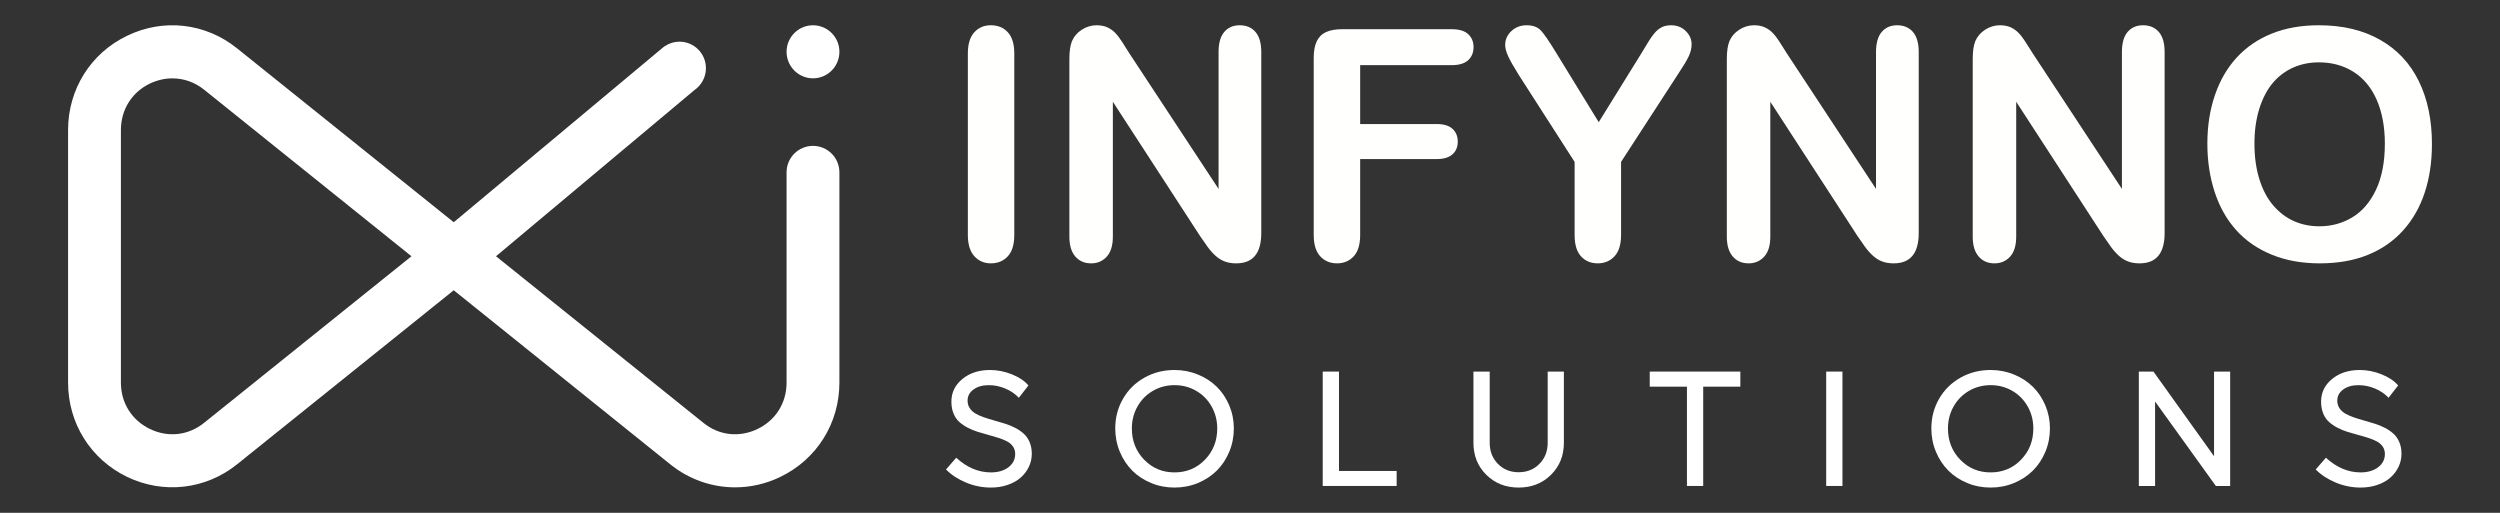 <svg width="312" height="64" viewBox="0 0 312 64" fill="currentColor" xmlns="http://www.w3.org/2000/svg">
<rect x="0" y="0" width="312" height="64" fill="#333333" stroke="none"/>
<path d="M123.56 46.176C124.479 46.176 125.389 46.356 126.291 46.719C127.192 47.081 127.877 47.543 128.347 48.107L127.153 49.64C126.697 49.156 126.134 48.772 125.464 48.491C124.793 48.209 124.108 48.067 123.408 48.067C122.631 48.067 121.996 48.246 121.5 48.604C121.003 48.963 120.754 49.424 120.754 49.987C120.754 50.353 120.846 50.674 121.03 50.949C121.213 51.223 121.461 51.449 121.77 51.626C122.08 51.802 122.434 51.957 122.831 52.093C123.23 52.23 123.651 52.359 124.097 52.482C124.544 52.605 124.987 52.736 125.429 52.876C125.871 53.014 126.292 53.187 126.69 53.392C127.087 53.598 127.441 53.837 127.751 54.114C128.06 54.389 128.308 54.742 128.492 55.169C128.675 55.598 128.768 56.087 128.768 56.638C128.768 57.201 128.646 57.738 128.405 58.25C128.164 58.762 127.826 59.21 127.394 59.593C126.962 59.979 126.423 60.285 125.777 60.509C125.13 60.735 124.426 60.848 123.665 60.848C122.59 60.848 121.551 60.638 120.552 60.221C119.551 59.803 118.721 59.258 118.062 58.589L119.338 57.125C120.67 58.346 122.113 58.956 123.665 58.956C124.555 58.956 125.284 58.743 125.849 58.316C126.413 57.887 126.696 57.335 126.696 56.658C126.696 56.306 126.605 55.997 126.425 55.732C126.245 55.466 126 55.252 125.69 55.09C125.38 54.927 125.027 54.781 124.628 54.652C124.231 54.523 123.813 54.4 123.373 54.283C122.934 54.167 122.496 54.041 122.056 53.904C121.617 53.769 121.198 53.598 120.801 53.392C120.402 53.187 120.049 52.948 119.739 52.675C119.429 52.403 119.184 52.05 119.004 51.615C118.824 51.181 118.734 50.684 118.734 50.127C118.734 48.993 119.19 48.05 120.102 47.301C121.012 46.55 122.165 46.176 123.56 46.176Z" fill="white"/>
<path d="M146.582 46.176C147.61 46.176 148.581 46.364 149.496 46.739C150.412 47.114 151.198 47.624 151.855 48.271C152.512 48.918 153.03 49.694 153.411 50.595C153.791 51.499 153.983 52.457 153.983 53.472C153.983 54.5 153.791 55.471 153.411 56.384C153.03 57.297 152.512 58.078 151.855 58.733C151.198 59.386 150.412 59.902 149.496 60.28C148.581 60.66 147.61 60.848 146.582 60.848C145.549 60.848 144.574 60.66 143.659 60.28C142.744 59.902 141.96 59.386 141.307 58.733C140.653 58.078 140.136 57.297 139.755 56.384C139.374 55.471 139.184 54.5 139.184 53.472C139.184 52.118 139.506 50.884 140.149 49.77C140.792 48.655 141.679 47.778 142.812 47.137C143.945 46.496 145.202 46.176 146.582 46.176ZM149.288 48.779C148.471 48.304 147.569 48.067 146.582 48.067C145.597 48.067 144.696 48.304 143.878 48.779C143.063 49.253 142.421 49.906 141.954 50.735C141.489 51.563 141.256 52.476 141.256 53.472C141.256 55.018 141.768 56.319 142.792 57.374C143.816 58.429 145.078 58.956 146.582 58.956C148.087 58.956 149.35 58.43 150.375 57.374C151.399 56.319 151.911 55.018 151.911 53.472C151.911 52.476 151.677 51.563 151.212 50.735C150.745 49.906 150.103 49.253 149.288 48.779Z" fill="white"/>
<path d="M165.075 46.374H167.105V58.776H174.301V60.649H165.075V46.374V46.374Z" fill="white"/>
<path d="M193.564 59.255C192.493 60.316 191.146 60.848 189.528 60.848C187.909 60.848 186.564 60.317 185.491 59.255C184.421 58.194 183.885 56.862 183.885 55.263V46.374H185.914V55.263C185.914 56.318 186.257 57.194 186.94 57.891C187.625 58.589 188.488 58.935 189.528 58.935C190.569 58.935 191.433 58.588 192.121 57.891C192.808 57.194 193.152 56.318 193.152 55.263V46.374H195.172V55.263C195.172 56.862 194.636 58.194 193.564 59.255Z" fill="white"/>
<path d="M217.195 46.374V48.255H212.56V60.649H210.531V48.255H205.888V46.374H217.195V46.374Z" fill="white"/>
<path d="M227.909 46.374H229.939V60.649H227.909V46.374Z" fill="white"/>
<path d="M248.432 46.176C249.46 46.176 250.43 46.364 251.346 46.739C252.261 47.114 253.047 47.624 253.704 48.271C254.361 48.918 254.88 49.694 255.261 50.595C255.641 51.499 255.832 52.457 255.832 53.472C255.832 54.5 255.641 55.471 255.261 56.384C254.88 57.297 254.361 58.078 253.704 58.733C253.047 59.386 252.261 59.902 251.346 60.28C250.43 60.66 249.459 60.848 248.432 60.848C247.398 60.848 246.424 60.66 245.509 60.28C244.594 59.902 243.809 59.386 243.157 58.733C242.503 58.078 241.986 57.297 241.605 56.384C241.223 55.471 241.033 54.5 241.033 53.472C241.033 52.118 241.355 50.884 241.999 49.77C242.641 48.655 243.529 47.778 244.662 47.137C245.795 46.496 247.051 46.176 248.432 46.176ZM251.138 48.779C250.321 48.304 249.419 48.067 248.432 48.067C247.447 48.067 246.545 48.304 245.728 48.779C244.913 49.253 244.271 49.906 243.804 50.735C243.339 51.563 243.105 52.476 243.105 53.472C243.105 55.018 243.617 56.319 244.641 57.374C245.665 58.43 246.928 58.956 248.432 58.956C249.936 58.956 251.2 58.43 252.224 57.374C253.249 56.319 253.76 55.018 253.76 53.472C253.76 52.476 253.527 51.563 253.062 50.735C252.594 49.906 251.953 49.253 251.138 48.779Z" fill="white"/>
<path d="M266.925 46.374H268.75L276.313 56.936V46.374H278.324V60.649H276.539L268.955 50.108V60.649H266.926V46.374H266.925Z" fill="white"/>
<path d="M294.499 46.176C295.417 46.176 296.328 46.356 297.229 46.719C298.13 47.081 298.816 47.543 299.285 48.107L298.092 49.64C297.636 49.156 297.073 48.772 296.403 48.491C295.732 48.209 295.047 48.067 294.347 48.067C293.57 48.067 292.935 48.246 292.438 48.604C291.942 48.963 291.693 49.424 291.693 49.987C291.693 50.353 291.784 50.674 291.968 50.949C292.152 51.223 292.4 51.449 292.708 51.626C293.018 51.802 293.373 51.957 293.77 52.093C294.168 52.23 294.59 52.359 295.035 52.482C295.483 52.605 295.926 52.736 296.368 52.876C296.81 53.014 297.23 53.187 297.629 53.392C298.026 53.598 298.379 53.837 298.689 54.114C298.999 54.389 299.246 54.742 299.43 55.169C299.614 55.598 299.706 56.086 299.706 56.638C299.706 57.201 299.585 57.738 299.343 58.25C299.102 58.762 298.764 59.21 298.333 59.593C297.9 59.979 297.361 60.285 296.716 60.509C296.068 60.735 295.364 60.848 294.603 60.848C293.528 60.848 292.49 60.638 291.49 60.221C290.489 59.803 289.659 59.258 289 58.589L290.276 57.125C291.608 58.346 293.051 58.956 294.603 58.956C295.494 58.956 296.222 58.743 296.788 58.316C297.351 57.887 297.634 57.335 297.634 56.658C297.634 56.306 297.544 55.997 297.364 55.732C297.183 55.466 296.938 55.252 296.628 55.089C296.318 54.927 295.965 54.781 295.567 54.652C295.17 54.522 294.751 54.4 294.312 54.283C293.873 54.167 293.434 54.041 292.995 53.904C292.556 53.769 292.137 53.598 291.74 53.392C291.341 53.187 290.988 52.948 290.678 52.675C290.368 52.403 290.122 52.05 289.943 51.615C289.762 51.181 289.672 50.684 289.672 50.127C289.672 48.993 290.128 48.05 291.04 47.301C291.95 46.55 293.104 46.176 294.499 46.176Z" fill="white"/>
<path d="M120.788 29.32V6.681C120.788 5.506 121.055 4.623 121.588 4.036C122.12 3.448 122.809 3.152 123.657 3.152C124.527 3.152 125.234 3.444 125.773 4.025C126.315 4.608 126.583 5.493 126.583 6.681V29.32C126.583 30.508 126.315 31.397 125.773 31.985C125.234 32.572 124.527 32.866 123.657 32.866C122.822 32.866 122.138 32.57 121.597 31.974C121.056 31.381 120.788 30.495 120.788 29.32Z" fill="#FFFFFD"/>
<path d="M140.934 6.643L152.078 23.577V6.486C152.078 5.376 152.316 4.543 152.79 3.987C153.264 3.432 153.906 3.153 154.712 3.153C155.546 3.153 156.203 3.432 156.683 3.987C157.164 4.544 157.407 5.377 157.407 6.486V29.084C157.407 31.608 156.365 32.867 154.283 32.867C153.763 32.867 153.295 32.793 152.879 32.643C152.461 32.493 152.072 32.254 151.708 31.928C151.344 31.601 151.006 31.219 150.692 30.782C150.379 30.344 150.068 29.897 149.756 29.439L138.885 12.7V29.537C138.885 30.633 138.632 31.464 138.125 32.025C137.616 32.587 136.966 32.867 136.173 32.867C135.352 32.867 134.695 32.584 134.202 32.014C133.708 31.446 133.459 30.62 133.459 29.536V7.367C133.459 6.427 133.563 5.69 133.773 5.153C134.02 4.565 134.429 4.084 135.001 3.713C135.573 3.341 136.193 3.153 136.856 3.153C137.376 3.153 137.822 3.24 138.192 3.41C138.563 3.58 138.888 3.808 139.169 4.095C139.449 4.382 139.735 4.754 140.027 5.21C140.319 5.67 140.622 6.147 140.934 6.643Z" fill="#FFFFFD"/>
<path d="M181.165 8.132H169.749V15.481H179.294C180.178 15.481 180.838 15.681 181.274 16.079C181.71 16.477 181.928 17.01 181.928 17.676C181.928 18.344 181.707 18.873 181.263 19.265C180.821 19.657 180.165 19.852 179.294 19.852H169.749V29.32C169.749 30.521 169.478 31.413 168.939 31.994C168.399 32.574 167.706 32.866 166.862 32.866C166.001 32.866 165.302 32.572 164.762 31.984C164.223 31.397 163.952 30.507 163.952 29.319V7.21C163.952 6.374 164.076 5.692 164.325 5.163C164.572 4.634 164.958 4.249 165.486 4.005C166.013 3.764 166.686 3.644 167.505 3.644H181.166C182.091 3.644 182.778 3.848 183.226 4.259C183.674 4.673 183.899 5.21 183.899 5.878C183.899 6.557 183.674 7.103 183.226 7.514C182.777 7.925 182.09 8.132 181.165 8.132Z" fill="#FFFFFD"/>
<path d="M196.512 29.32V20.205L189.525 9.327C188.914 8.348 188.481 7.584 188.228 7.034C187.975 6.486 187.847 6.009 187.847 5.605C187.847 4.936 188.104 4.362 188.618 3.879C189.132 3.396 189.766 3.152 190.523 3.152C191.315 3.152 191.918 3.378 192.327 3.829C192.736 4.282 193.352 5.18 194.171 6.525L199.52 15.246L204.925 6.525C205.25 5.99 205.525 5.539 205.745 5.171C205.967 4.806 206.209 4.464 206.477 4.143C206.744 3.823 207.038 3.579 207.363 3.41C207.691 3.24 208.087 3.153 208.555 3.153C209.282 3.153 209.892 3.392 210.379 3.869C210.868 4.347 211.111 4.897 211.111 5.526C211.111 6.035 210.987 6.544 210.74 7.054C210.493 7.565 210.071 8.27 209.471 9.17L202.309 20.204V29.32C202.309 30.508 202.036 31.397 201.49 31.985C200.942 32.572 200.246 32.866 199.401 32.866C198.541 32.866 197.846 32.575 197.313 31.994C196.778 31.413 196.512 30.521 196.512 29.32Z" fill="#FFFFFD"/>
<path d="M222.984 6.643L234.127 23.577V6.486C234.127 5.376 234.365 4.543 234.84 3.987C235.314 3.432 235.955 3.153 236.762 3.153C237.596 3.153 238.252 3.432 238.733 3.987C239.214 4.544 239.457 5.377 239.457 6.486V29.084C239.457 31.608 238.415 32.867 236.333 32.867C235.813 32.867 235.345 32.793 234.929 32.643C234.511 32.493 234.121 32.254 233.758 31.928C233.394 31.601 233.056 31.219 232.741 30.782C232.429 30.344 232.118 29.897 231.805 29.439L220.935 12.699V29.536C220.935 30.633 220.682 31.464 220.175 32.025C219.666 32.586 219.016 32.866 218.223 32.866C217.402 32.866 216.745 32.583 216.251 32.013C215.757 31.445 215.509 30.619 215.509 29.535V7.367C215.509 6.427 215.613 5.69 215.823 5.153C216.07 4.565 216.48 4.084 217.052 3.713C217.624 3.341 218.243 3.153 218.906 3.153C219.426 3.153 219.872 3.24 220.243 3.41C220.614 3.58 220.939 3.808 221.22 4.095C221.5 4.382 221.785 4.754 222.078 5.21C222.369 5.67 222.672 6.147 222.984 6.643Z" fill="#FFFFFD"/>
<path d="M253.672 6.643L264.815 23.577V6.486C264.815 5.376 265.053 4.543 265.527 3.987C266.002 3.432 266.643 3.153 267.449 3.153C268.284 3.153 268.94 3.432 269.42 3.987C269.902 4.544 270.144 5.377 270.144 6.486V29.084C270.144 31.608 269.102 32.867 267.02 32.867C266.5 32.867 266.033 32.793 265.617 32.643C265.198 32.493 264.809 32.254 264.445 31.928C264.081 31.601 263.743 31.219 263.429 30.782C263.117 30.344 262.805 29.897 262.493 29.439L251.622 12.7V29.537C251.622 30.633 251.369 31.464 250.862 32.025C250.353 32.587 249.704 32.867 248.91 32.867C248.089 32.867 247.432 32.584 246.939 32.014C246.445 31.446 246.196 30.62 246.196 29.536V7.367C246.196 6.427 246.3 5.69 246.51 5.153C246.757 4.565 247.166 4.084 247.739 3.713C248.311 3.341 248.93 3.153 249.593 3.153C250.113 3.153 250.559 3.24 250.93 3.41C251.3 3.58 251.625 3.808 251.907 4.095C252.186 4.382 252.472 4.754 252.765 5.21C253.056 5.67 253.359 6.147 253.672 6.643Z" fill="#FFFFFD"/>
<path d="M289.394 3.153C292.362 3.153 294.907 3.758 297.035 4.968C299.162 6.175 300.774 7.894 301.866 10.122C302.96 12.349 303.506 14.967 303.506 17.971C303.506 20.193 303.207 22.211 302.607 24.028C302.009 25.845 301.113 27.419 299.915 28.751C298.719 30.085 297.248 31.103 295.504 31.81C293.76 32.515 291.762 32.867 289.512 32.867C287.274 32.867 285.27 32.506 283.502 31.779C281.732 31.055 280.255 30.033 279.072 28.712C277.886 27.393 276.992 25.805 276.387 23.95C275.781 22.094 275.479 20.088 275.479 17.932C275.479 15.724 275.793 13.698 276.426 11.858C277.057 10.015 277.971 8.447 279.169 7.152C280.365 5.86 281.823 4.87 283.541 4.182C285.256 3.497 287.209 3.153 289.394 3.153ZM297.63 17.932C297.63 15.828 297.292 14.007 296.616 12.465C295.938 10.922 294.972 9.756 293.718 8.966C292.461 8.174 291.021 7.781 289.393 7.781C288.237 7.781 287.166 7.998 286.183 8.435C285.202 8.874 284.355 9.512 283.647 10.348C282.938 11.183 282.38 12.251 281.968 13.553C281.559 14.852 281.355 16.313 281.355 17.932C281.355 19.566 281.559 21.043 281.968 22.361C282.38 23.682 282.958 24.776 283.706 25.645C284.453 26.514 285.313 27.165 286.282 27.596C287.253 28.027 288.316 28.242 289.473 28.242C290.957 28.242 292.319 27.87 293.563 27.126C294.804 26.381 295.794 25.231 296.529 23.676C297.262 22.119 297.63 20.205 297.63 17.932Z" fill="#FFFFFD"/>
<path d="M101.46 18.205C99.638 18.205 98.164 19.685 98.164 21.515V47.755C98.164 50.286 96.806 52.448 94.538 53.539C92.269 54.63 89.728 54.357 87.77 52.76L61.901 31.981L86.645 11.259C87.518 10.656 88.1 9.662 88.1 8.513C88.1 6.683 86.626 5.202 84.803 5.202C84.124 5.202 83.484 5.416 82.961 5.767C82.883 5.806 82.825 5.865 82.747 5.923L56.627 27.735L29.594 6.04C25.658 2.866 20.402 2.262 15.865 4.463C11.308 6.644 8.496 11.162 8.496 16.225V47.754C8.496 52.817 11.308 57.316 15.865 59.516C20.403 61.698 25.677 61.094 29.594 57.939L56.627 36.224L83.639 57.939C86.005 59.847 88.855 60.821 91.745 60.821C93.646 60.821 95.584 60.392 97.389 59.516C101.945 57.316 104.757 52.817 104.757 47.754V21.515C104.757 19.685 103.283 18.205 101.46 18.205ZM25.483 52.76C23.505 54.356 20.984 54.63 18.716 53.539C16.447 52.448 15.089 50.287 15.089 47.755V16.226C15.089 13.694 16.447 11.513 18.716 10.423C19.627 9.994 20.577 9.78 21.508 9.78C22.924 9.78 24.301 10.248 25.484 11.202L51.352 31.981L25.483 52.76ZM104.758 6.464C104.758 8.292 103.282 9.775 101.461 9.775C99.641 9.775 98.165 8.292 98.165 6.464C98.165 4.636 99.641 3.154 101.461 3.154C103.282 3.154 104.758 4.635 104.758 6.464Z" fill="url(#paint0_linear_3018_118559)"/>
<defs>
<linearGradient id="paint0_linear_3018_118559" x1="8.496" y1="31.988" x2="104.758" y2="31.988" gradientUnits="userSpaceOnUse">
<stop stop-color="white"/>
<stop offset="0.5" stop-color="white"/>
<stop offset="1" stop-color="white"/>
</linearGradient>
</defs>
</svg>
